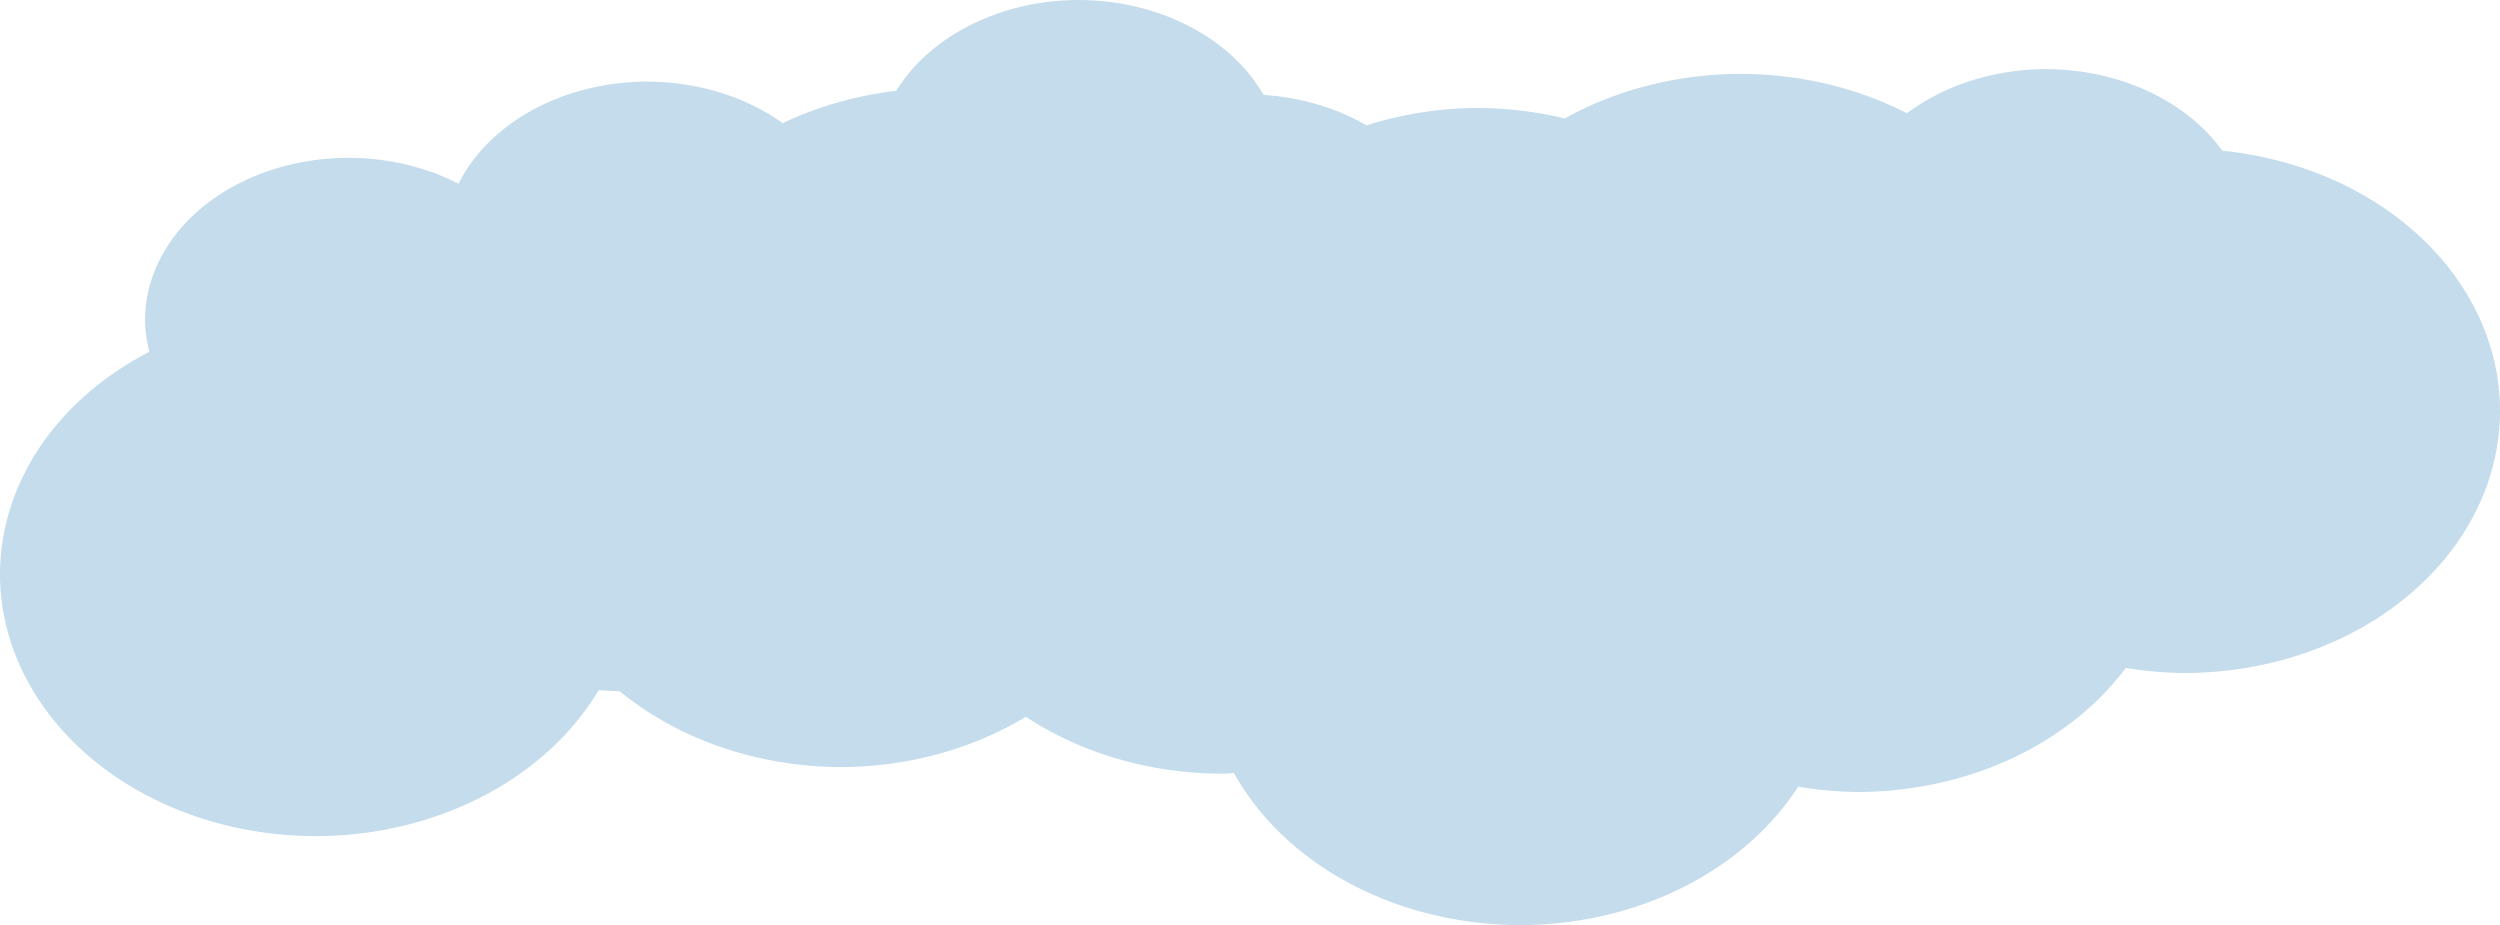 <?xml version="1.0" encoding="UTF-8" standalone="no"?>
<!-- Created with Inkscape (http://www.inkscape.org/) -->

<svg
   width="100%"
   height="100%"
   viewBox="0 0 213.395 78.961"
   version="1.1"
   id="svg1"
   inkscape:version="1.3 (0e150ed, 2023-07-21)"
   sodipodi:docname="bb.svg"
   inkscape:export-filename="../../Desktop/max-site/max-react/src/img/svg/BlunderBoats/Island1/i1-l3.svg"
   inkscape:export-xdpi="96"
   inkscape:export-ydpi="96"
   xmlns:inkscape="http://www.inkscape.org/namespaces/inkscape"
   xmlns:sodipodi="http://sodipodi.sourceforge.net/DTD/sodipodi-0.dtd"
   xmlns="http://www.w3.org/2000/svg"
   xmlns:svg="http://www.w3.org/2000/svg">
  <sodipodi:namedview
     id="namedview1"
     pagecolor="#ffffff"
     bordercolor="#000000"
     borderopacity="0.25"
     inkscape:showpageshadow="2"
     inkscape:pageopacity="0.0"
     inkscape:pagecheckerboard="0"
     inkscape:deskcolor="#d1d1d1"
     inkscape:document-units="mm"
     inkscape:zoom="0.55342308"
     inkscape:cx="383.97387"
     inkscape:cy="490.58308"
     inkscape:window-width="1512"
     inkscape:window-height="848"
     inkscape:window-x="0"
     inkscape:window-y="1478"
     inkscape:window-maximized="1"
     inkscape:current-layer="layer1" />
  <defs
     id="defs1" />
  <g
     inkscape:label="Layer 1"
     inkscape:groupmode="layer"
     id="layer1"
     transform="translate(14.417,-313.13)">
    <path
       id="path2"
       style="fill:#c4dcec;fill-opacity:1;fill-rule:evenodd;stroke-width:2;stroke-linejoin:round;paint-order:stroke fill markers"
       d="m 77.229,313.134 a 17.384,13.852 0 0 0 -15.143,7.749 26.975,22.377 0 0 0 -9.693,2.76 17.384,13.852 0 0 0 -11.983,-3.542 17.384,13.852 0 0 0 -15.69,8.709 17.384,13.852 0 0 0 -9.791,-2.204 17.384,13.852 0 0 0 -16.959,14.072 17.384,13.852 0 0 0 0.368,2.48 26.975,22.377 0 0 0 -12.752,19.328 26.975,22.377 0 0 0 27.19,22.014 26.975,22.377 0 0 0 23.91,-12.464 26.975,22.377 0 0 0 1.791,0.093 26.975,22.377 0 0 0 19.103,6.476 26.975,22.377 0 0 0 15.566,-4.293 26.975,22.377 0 0 0 16.92,4.856 26.975,22.377 0 0 0 0.838,-0.055 26.975,22.377 0 0 0 24.682,12.98 26.975,22.377 0 0 0 23.485,-11.814 26.975,22.377 0 0 0 5.281,0.451 26.975,22.377 0 0 0 22.683,-10.588 26.975,22.377 0 0 0 5.186,0.435 26.975,22.377 0 0 0 26.757,-22.376 l -0.014,-0.725 a 26.975,22.377 0 0 0 -23.693,-21.481 17.384,13.852 0 0 0 -15.453,-6.958 17.384,13.852 0 0 0 -11.463,3.762 26.975,22.377 0 0 0 -14.834,-3.351 26.975,22.377 0 0 0 -14.379,3.794 26.975,22.377 0 0 0 -8.086,-0.887 26.975,22.377 0 0 0 -8.823,1.476 17.384,13.852 0 0 0 -8.798,-2.598 17.384,13.852 0 0 0 -16.205,-8.097 z"
       inkscape:export-filename="../../Desktop/max-site/max-react/src/img/svg/BlunderBoats/cloudTop.svg"
       inkscape:export-xdpi="96"
       inkscape:export-ydpi="96" />
  </g>
</svg>
